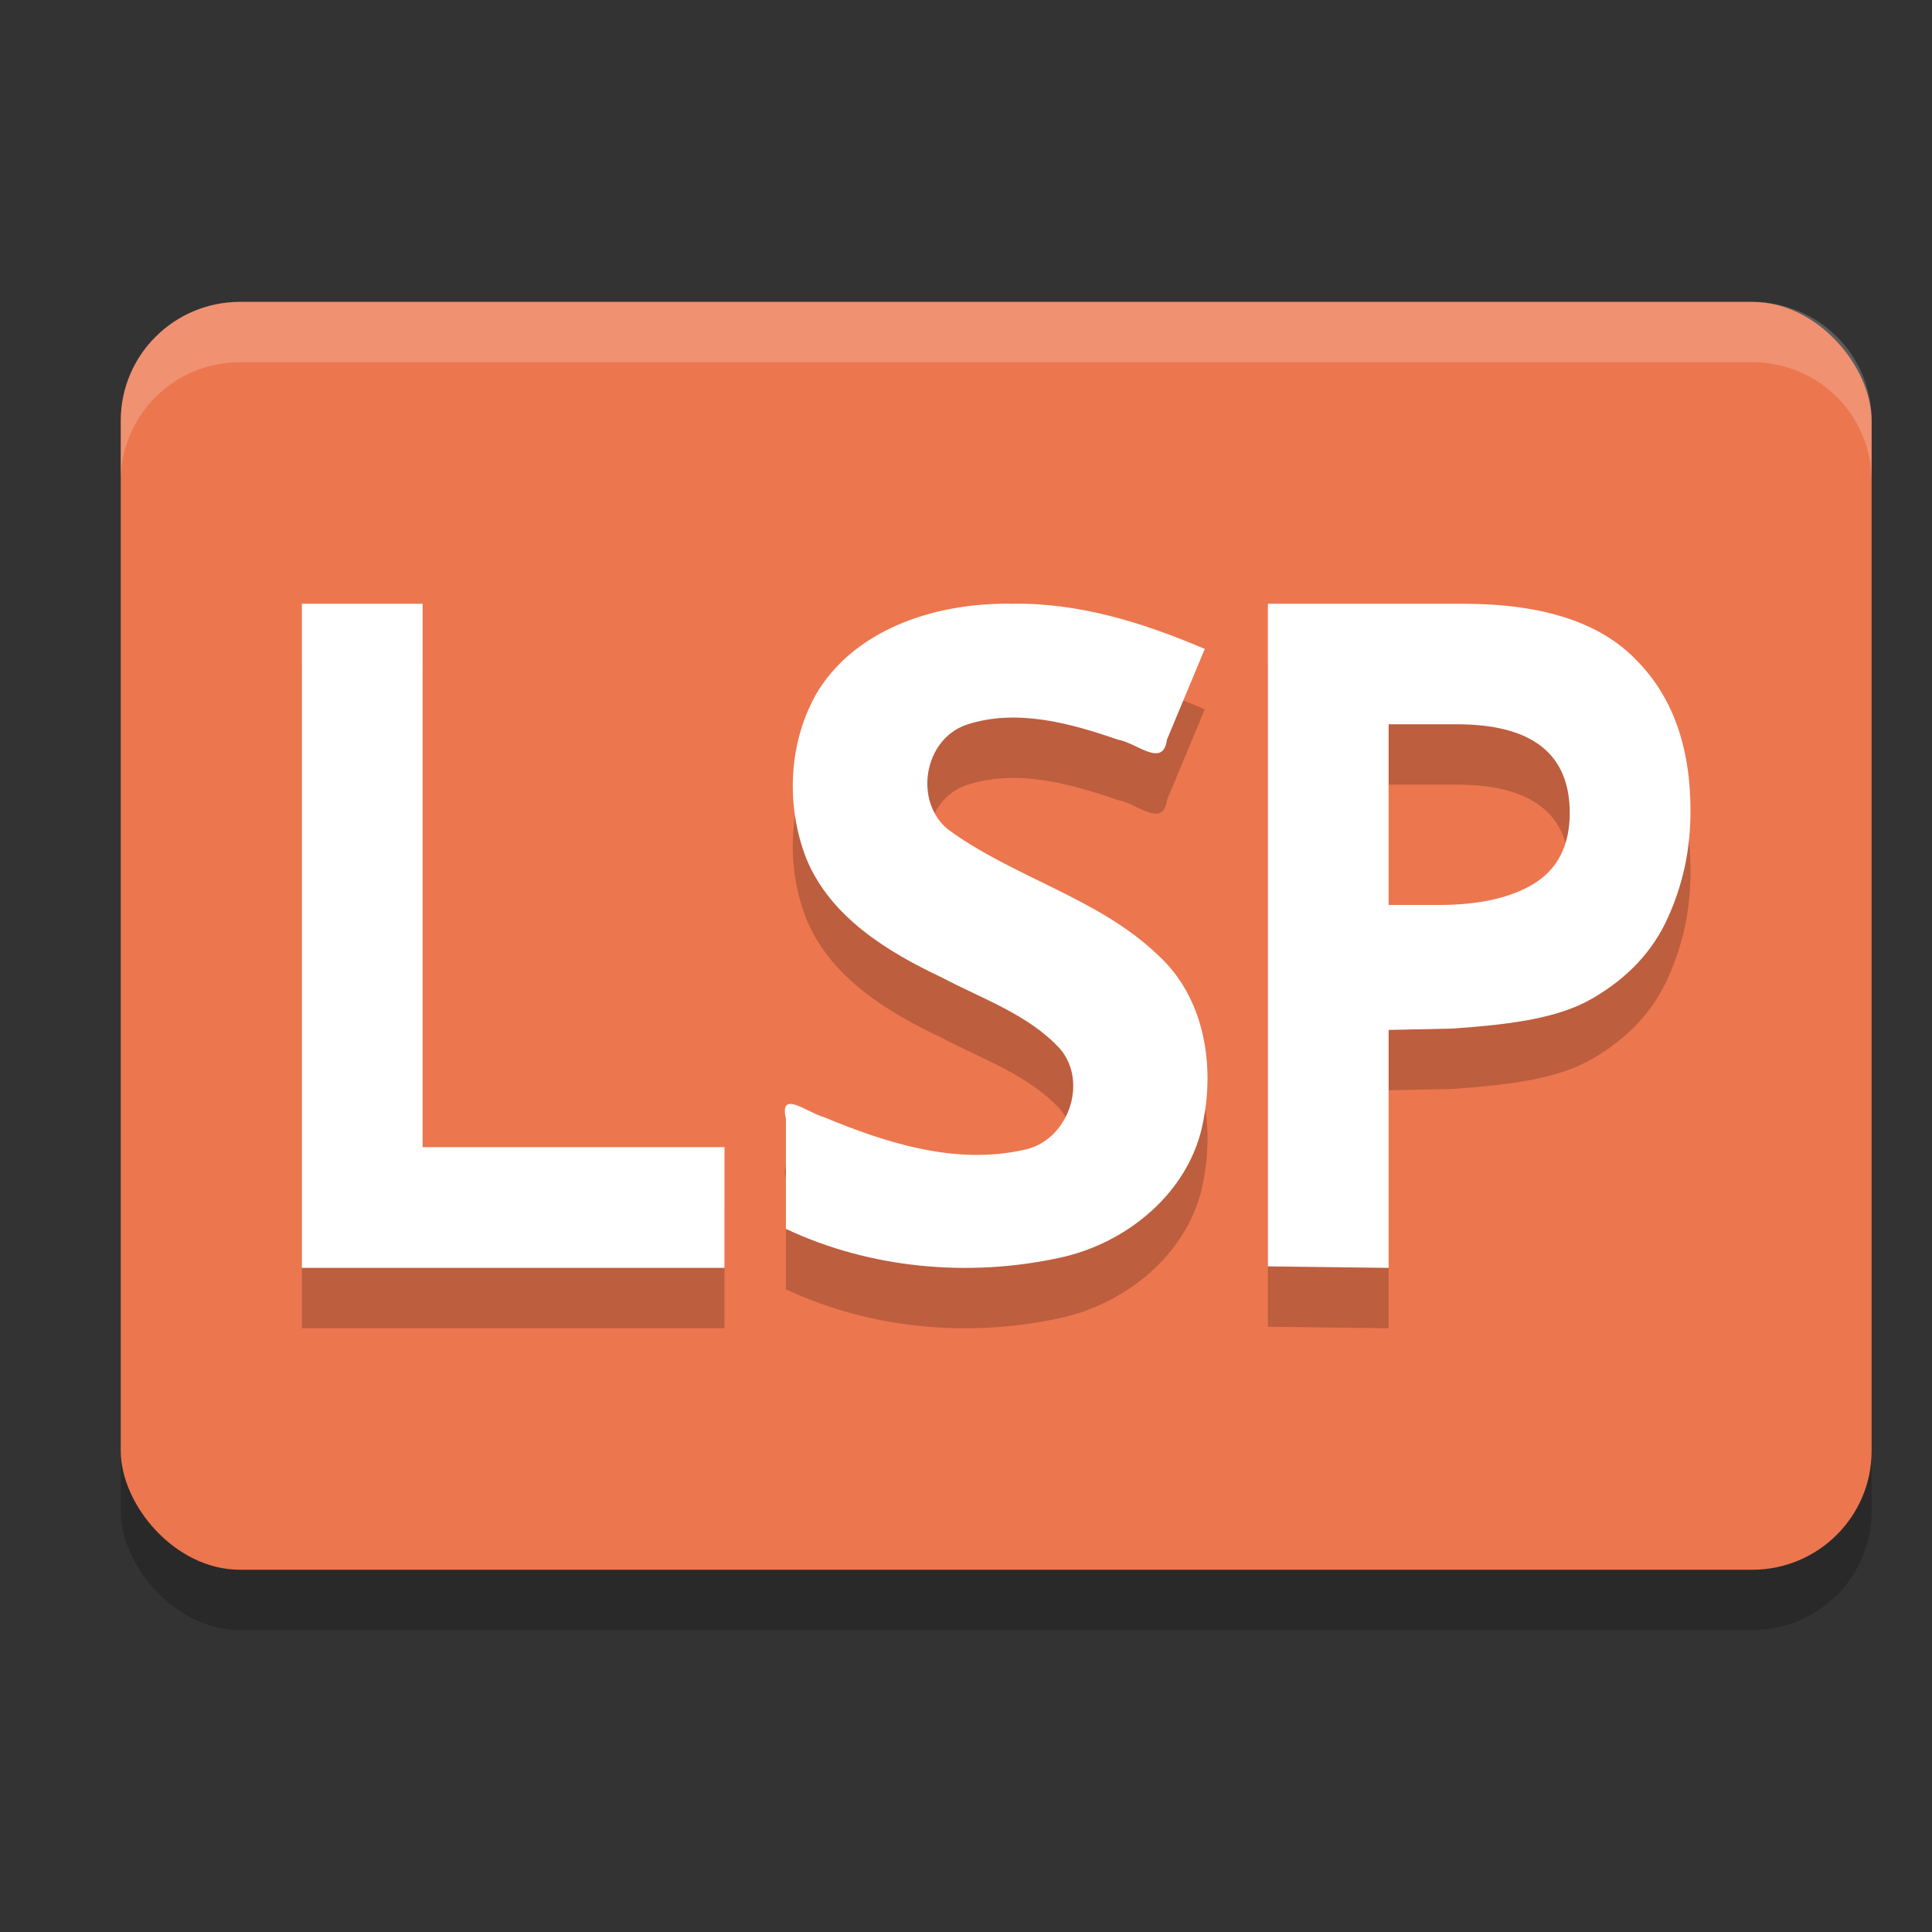 <svg xmlns="http://www.w3.org/2000/svg" width="32" height="32" version="1.1">
 <rect width="100%" height="100%" fill="#333333" stroke="none"/>
 <rect style="opacity:0.2" width="29" height="21" x="2" y="6" rx="1.977" ry="1.969"/>
 <rect style="fill:#ec764e" width="29" height="21" x="2" y="5" rx="1.977" ry="1.969"/>
 <path style="opacity:0.2" d="m 5,11 v 11 h 7 V 20 H 7 v -9 z m 11.771,0 c -1.205,-0.023 -2.545,0.376 -3.215,1.432 -0.501,0.832 -0.55,1.909 -0.195,2.803 0.399,0.954 1.329,1.526 2.234,1.953 0.672,0.356 1.436,0.612 1.961,1.182 0.483,0.563 0.125,1.544 -0.611,1.678 -1.128,0.249 -2.266,-0.116 -3.299,-0.545 -0.27,-0.072 -0.743,-0.467 -0.629,0.023 v 1.828 c 1.392,0.656 3.017,0.805 4.52,0.482 1.145,-0.24 2.188,-1.112 2.395,-2.279 0.188,-0.958 0.003,-2.049 -0.75,-2.736 -0.992,-0.953 -2.393,-1.283 -3.486,-2.088 -0.562,-0.468 -0.394,-1.486 0.311,-1.729 0.826,-0.273 1.719,-0.027 2.512,0.248 0.297,0.045 0.748,0.481 0.809,0 l 0.627,-1.504 C 18.947,11.319 17.88,10.981 16.771,11 Z M 21,11 V 21.975 L 23,22 v -3.941 l 1.066,-0.023 c 0.982,-0.07 1.76,-0.172 2.328,-0.51 0.577,-0.338 0.99,-0.783 1.236,-1.336 C 27.877,15.636 28,15.073 28,14.428 28,13.362 27.698,12.526 27.092,11.922 26.495,11.307 25.545,11 24.238,11 Z m 2,1.996 h 1.127 c 1.249,0 1.873,0.49 1.873,1.469 0,0.536 -0.198,0.927 -0.594,1.172 -0.385,0.235 -0.91,0.352 -1.576,0.352 H 23 Z"/>
 <path style="fill:#ffffff" d="m 5,10 v 11 h 7 V 19 H 7 v -9 z m 11.771,0 c -1.205,-0.023 -2.545,0.376 -3.215,1.432 -0.501,0.832 -0.55,1.909 -0.195,2.803 0.399,0.954 1.329,1.526 2.234,1.953 0.672,0.356 1.436,0.612 1.961,1.182 0.483,0.563 0.125,1.544 -0.611,1.678 -1.128,0.249 -2.266,-0.116 -3.299,-0.545 -0.27,-0.072 -0.743,-0.467 -0.629,0.023 v 1.828 c 1.392,0.656 3.017,0.805 4.52,0.482 1.145,-0.24 2.188,-1.112 2.395,-2.279 0.188,-0.958 0.003,-2.049 -0.75,-2.736 -0.992,-0.953 -2.393,-1.283 -3.486,-2.088 -0.562,-0.468 -0.394,-1.486 0.311,-1.729 0.826,-0.273 1.719,-0.027 2.512,0.248 0.297,0.045 0.748,0.481 0.809,0 l 0.627,-1.504 C 18.947,10.319 17.88,9.981 16.771,10 Z M 21,10 V 20.975 L 23,21 v -3.941 l 1.066,-0.023 c 0.982,-0.07 1.76,-0.172 2.328,-0.51 0.577,-0.338 0.99,-0.783 1.236,-1.336 C 27.877,14.636 28,14.073 28,13.428 28,12.362 27.698,11.526 27.092,10.922 26.495,10.307 25.545,10 24.238,10 Z m 2,1.996 h 1.127 c 1.249,0 1.873,0.49 1.873,1.469 0,0.536 -0.198,0.927 -0.594,1.172 -0.385,0.235 -0.91,0.352 -1.576,0.352 H 23 Z"/>
 <path style="fill:#ffffff;opacity:0.2" d="M 3.977 5 C 2.881 5 2 5.878 2 6.969 L 2 7.969 C 2 6.878 2.881 6 3.977 6 L 29.023 6 C 30.119 6 31 6.878 31 7.969 L 31 6.969 C 31 5.878 30.119 5 29.023 5 L 3.977 5 z"/>
</svg>
